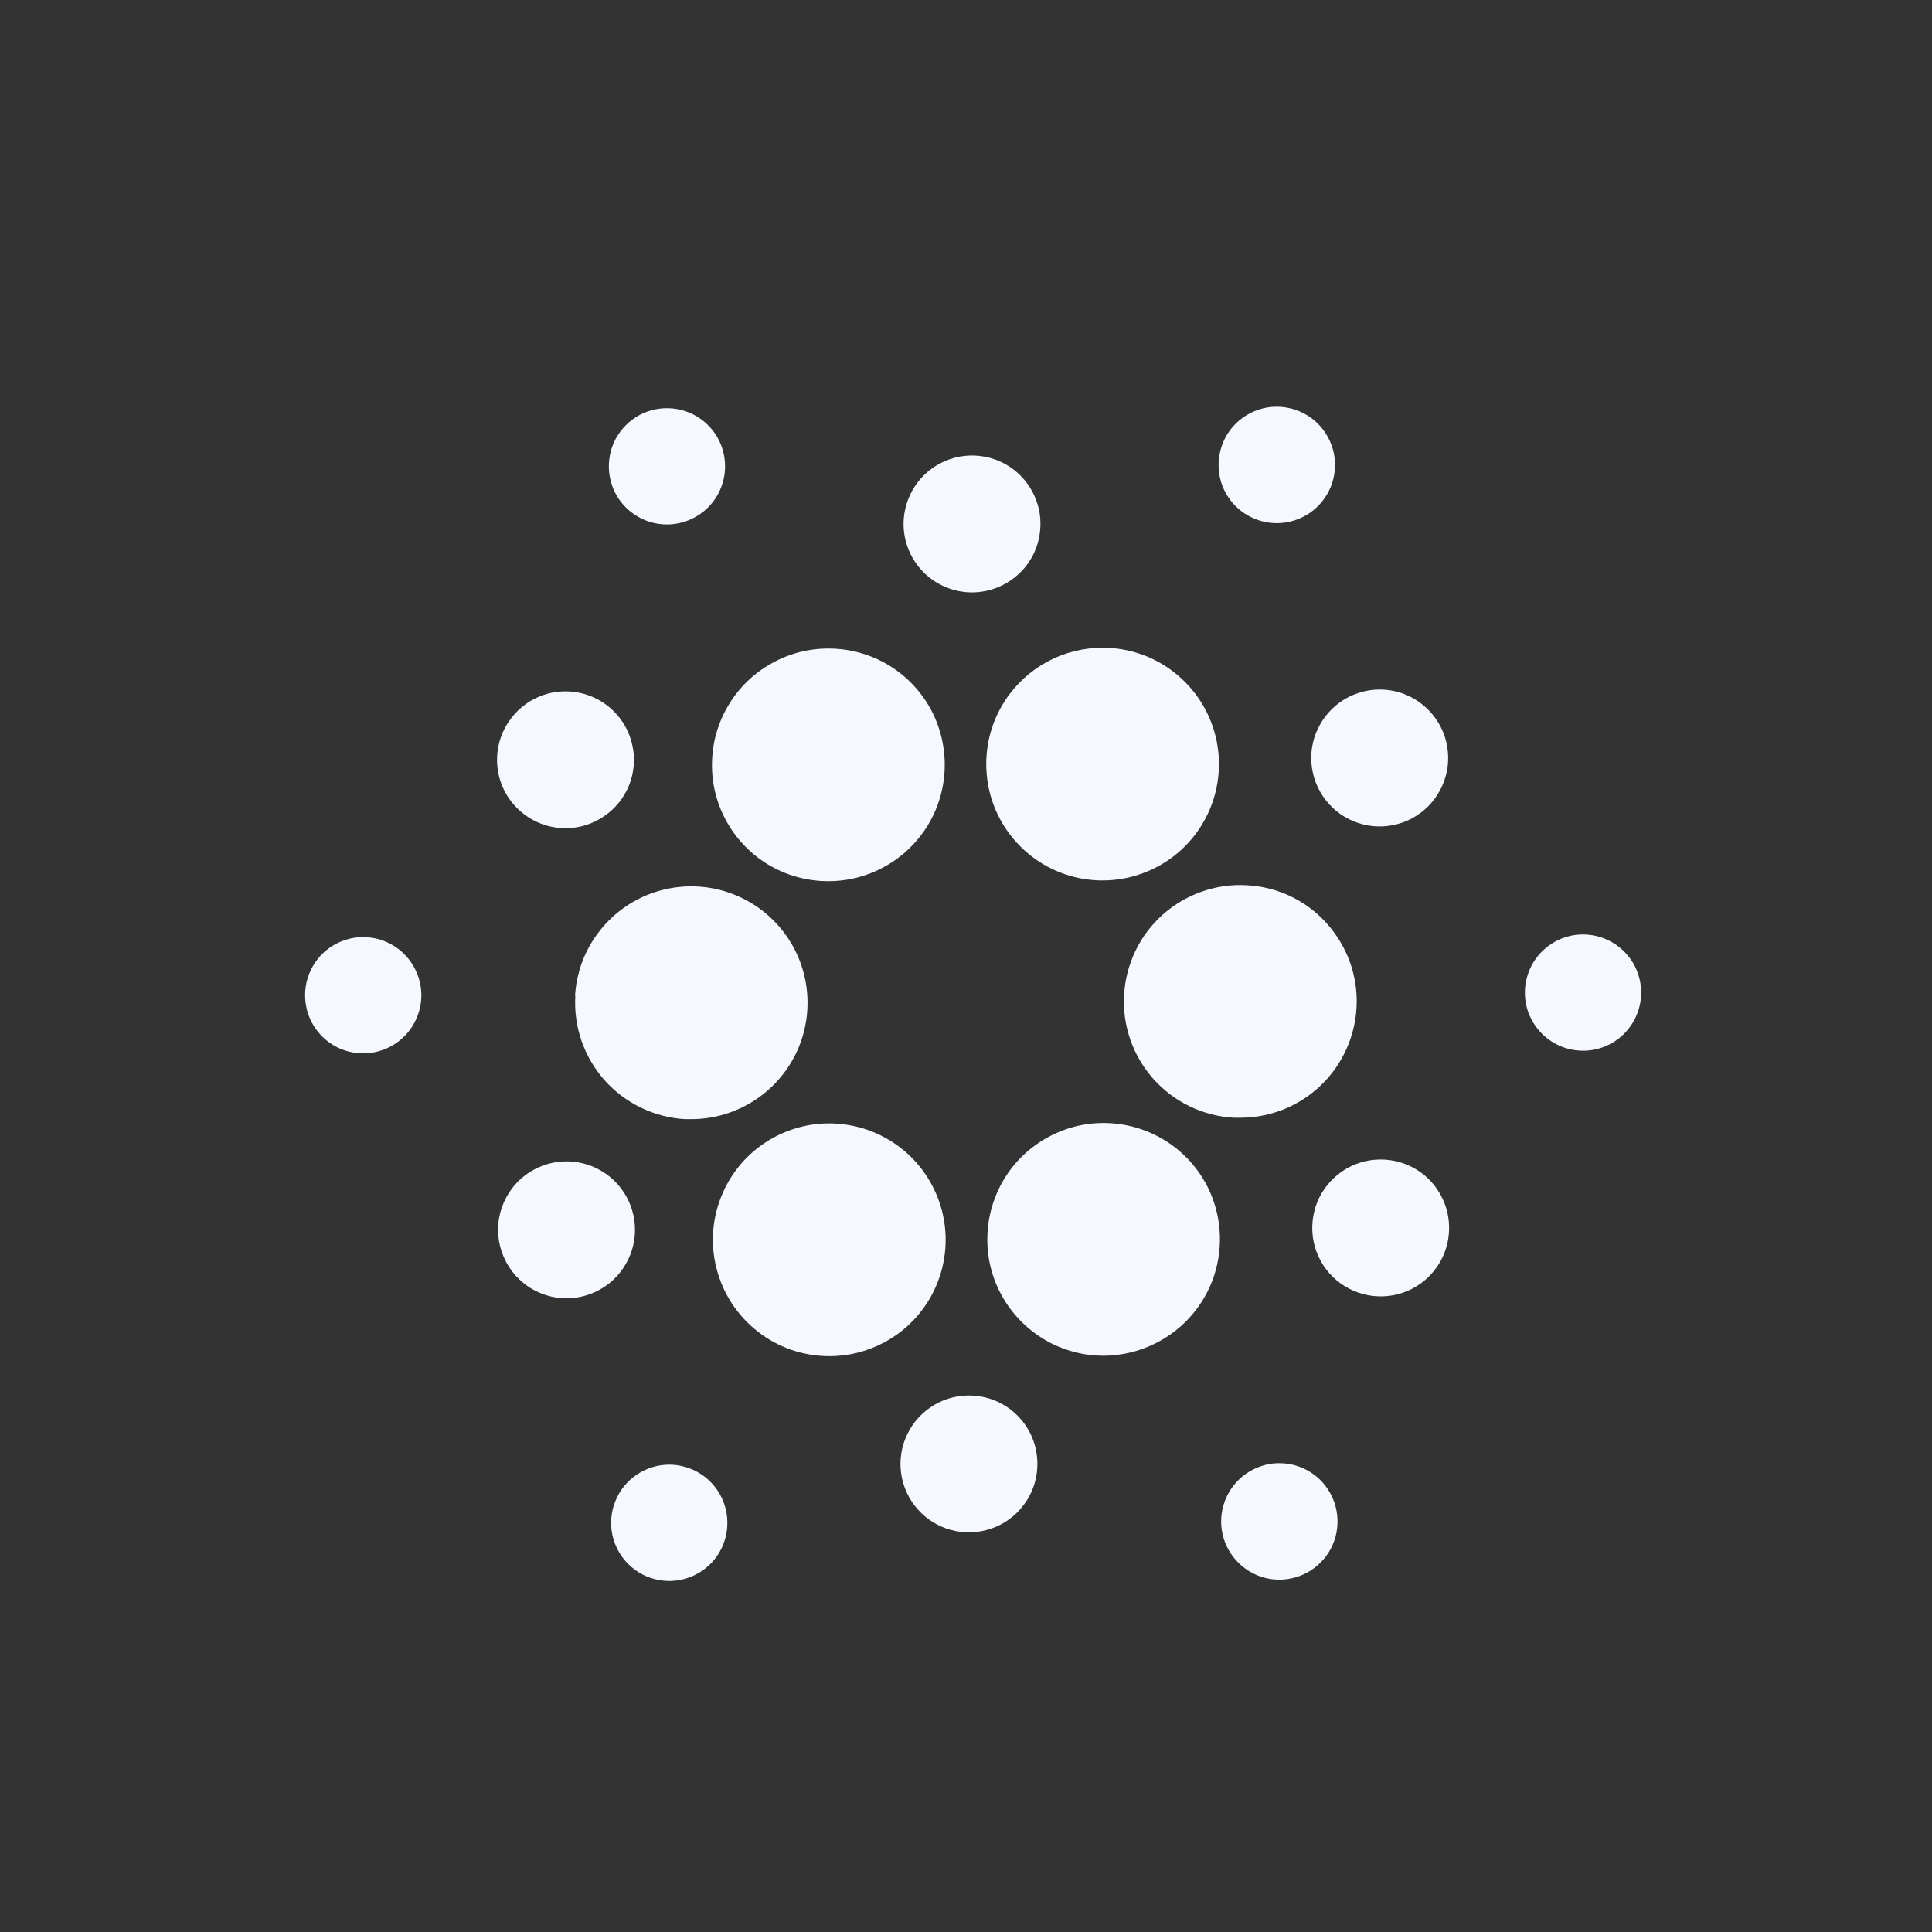 <svg width="19" height="19" viewBox="0 0 19 19" fill="none" xmlns="http://www.w3.org/2000/svg">
<rect x="0" y="0" width="19" height="19" fill="#333333" stroke="none"/>
<g clip-path="url(#clip0_568_760)">
<path d="M5.658 9.795C5.64 10.098 5.744 10.396 5.946 10.624C6.149 10.851 6.433 10.988 6.736 11.006H6.799C7.022 11.006 7.241 10.94 7.427 10.817C7.614 10.694 7.76 10.519 7.849 10.314C7.937 10.108 7.963 9.882 7.924 9.661C7.885 9.441 7.783 9.238 7.629 9.075C7.476 8.913 7.278 8.799 7.06 8.747C6.843 8.696 6.615 8.71 6.405 8.786C6.195 8.863 6.012 8.999 5.879 9.179C5.745 9.358 5.668 9.572 5.655 9.796L5.658 9.795Z" fill="#F5F9FF"/>
<path d="M12.263 8.706C12.113 8.697 11.963 8.718 11.821 8.768C11.679 8.817 11.548 8.894 11.436 8.994C11.209 9.196 11.072 9.48 11.055 9.783C11.037 10.086 11.141 10.384 11.343 10.611C11.545 10.837 11.829 10.975 12.132 10.992C12.154 10.992 12.176 10.992 12.198 10.992C12.419 10.992 12.635 10.928 12.82 10.808C13.006 10.688 13.152 10.516 13.242 10.315C13.332 10.113 13.363 9.89 13.329 9.672C13.295 9.453 13.198 9.25 13.051 9.085C12.952 8.973 12.831 8.881 12.695 8.816C12.56 8.751 12.413 8.714 12.263 8.706Z" fill="#F5F9FF"/>
<path d="M7.123 8.036C7.218 8.226 7.364 8.385 7.545 8.497C7.725 8.608 7.934 8.666 8.146 8.666C8.342 8.666 8.534 8.616 8.705 8.52C8.876 8.425 9.019 8.287 9.122 8.12C9.224 7.954 9.282 7.763 9.29 7.568C9.298 7.372 9.256 7.178 9.168 7.003C9.072 6.814 8.926 6.656 8.745 6.545C8.564 6.435 8.356 6.377 8.145 6.378C7.95 6.378 7.758 6.428 7.588 6.524C7.417 6.619 7.274 6.756 7.172 6.922C7.069 7.088 7.011 7.278 7.003 7.473C6.994 7.668 7.035 7.861 7.123 8.036Z" fill="#F5F9FF"/>
<path d="M9.886 6.887C9.746 7.1 9.682 7.353 9.703 7.607C9.723 7.861 9.828 8.101 10 8.288C10.172 8.476 10.402 8.601 10.653 8.643C10.905 8.685 11.162 8.642 11.387 8.521C11.611 8.401 11.788 8.208 11.891 7.975C11.993 7.742 12.015 7.482 11.953 7.235C11.891 6.988 11.748 6.769 11.547 6.612C11.347 6.455 11.099 6.37 10.845 6.37C10.655 6.37 10.467 6.417 10.3 6.507C10.133 6.597 9.99 6.728 9.886 6.887Z" fill="#F5F9FF"/>
<path d="M11.876 11.673C11.784 11.491 11.646 11.337 11.475 11.227C11.303 11.116 11.106 11.054 10.902 11.045C10.699 11.036 10.497 11.082 10.317 11.178C10.137 11.273 9.986 11.415 9.879 11.588C9.773 11.762 9.714 11.961 9.71 12.164C9.705 12.368 9.755 12.569 9.855 12.747C9.954 12.924 10.099 13.072 10.275 13.176C10.45 13.279 10.65 13.333 10.854 13.333C11.033 13.332 11.21 13.289 11.369 13.208C11.64 13.071 11.845 12.833 11.94 12.545C12.034 12.258 12.012 11.944 11.876 11.673Z" fill="#F5F9FF"/>
<path d="M9.113 12.82C9.252 12.607 9.317 12.353 9.296 12.099C9.275 11.845 9.17 11.606 8.998 11.418C8.826 11.231 8.596 11.106 8.345 11.064C8.094 11.021 7.836 11.064 7.612 11.185C7.387 11.306 7.21 11.498 7.108 11.732C7.005 11.965 6.983 12.225 7.046 12.472C7.108 12.719 7.251 12.938 7.452 13.095C7.652 13.252 7.9 13.337 8.154 13.337C8.345 13.338 8.532 13.29 8.699 13.2C8.867 13.11 9.009 12.979 9.113 12.82Z" fill="#F5F9FF"/>
<path d="M6.817 5.096C6.918 5.045 7.001 4.966 7.057 4.867C7.112 4.769 7.138 4.656 7.129 4.543C7.121 4.431 7.079 4.323 7.01 4.234C6.94 4.145 6.846 4.078 6.738 4.043C6.631 4.008 6.515 4.005 6.406 4.035C6.297 4.065 6.2 4.127 6.126 4.213C6.052 4.298 6.005 4.404 5.992 4.516C5.978 4.628 5.998 4.742 6.048 4.843C6.082 4.91 6.129 4.97 6.186 5.019C6.243 5.068 6.309 5.105 6.38 5.129C6.451 5.152 6.527 5.162 6.601 5.156C6.676 5.15 6.749 5.13 6.817 5.096Z" fill="#F5F9FF"/>
<path d="M3.604 9.217C3.491 9.21 3.379 9.238 3.281 9.295C3.184 9.352 3.106 9.437 3.057 9.539C3.008 9.641 2.99 9.755 3.006 9.867C3.021 9.979 3.07 10.084 3.145 10.168C3.22 10.253 3.319 10.313 3.428 10.341C3.538 10.369 3.653 10.365 3.76 10.327C3.867 10.29 3.96 10.222 4.028 10.132C4.096 10.042 4.136 9.933 4.143 9.82C4.151 9.669 4.099 9.52 3.998 9.407C3.897 9.294 3.755 9.225 3.604 9.217Z" fill="#F5F9FF"/>
<path d="M5.193 8.035C5.304 8.108 5.434 8.146 5.567 8.145C5.701 8.144 5.83 8.103 5.94 8.028C6.05 7.953 6.136 7.847 6.186 7.724C6.235 7.601 6.248 7.465 6.22 7.335C6.193 7.204 6.128 7.085 6.033 6.992C5.938 6.899 5.818 6.835 5.687 6.811C5.556 6.786 5.421 6.8 5.299 6.852C5.176 6.904 5.072 6.992 4.999 7.103C4.95 7.177 4.917 7.259 4.9 7.346C4.884 7.433 4.884 7.522 4.902 7.609C4.92 7.696 4.955 7.778 5.005 7.851C5.055 7.924 5.119 7.986 5.193 8.035Z" fill="#F5F9FF"/>
<path d="M12.244 5.052C12.339 5.114 12.45 5.146 12.563 5.145C12.676 5.143 12.786 5.109 12.88 5.045C12.973 4.981 13.045 4.891 13.088 4.786C13.13 4.681 13.14 4.566 13.117 4.455C13.093 4.344 13.038 4.243 12.957 4.163C12.876 4.084 12.774 4.031 12.662 4.01C12.551 3.989 12.436 4.001 12.332 4.046C12.228 4.09 12.139 4.164 12.077 4.259C12.036 4.322 12.008 4.393 11.994 4.467C11.98 4.54 11.981 4.616 11.996 4.69C12.011 4.764 12.041 4.834 12.084 4.896C12.126 4.958 12.181 5.011 12.244 5.052Z" fill="#F5F9FF"/>
<path d="M13.266 6.853C13.147 6.913 13.049 7.007 12.983 7.123C12.917 7.239 12.887 7.371 12.897 7.504C12.907 7.637 12.956 7.764 13.038 7.869C13.12 7.974 13.231 8.052 13.358 8.094C13.484 8.135 13.62 8.139 13.748 8.103C13.877 8.068 13.991 7.995 14.078 7.894C14.165 7.793 14.22 7.669 14.237 7.537C14.253 7.405 14.23 7.271 14.17 7.152C14.13 7.073 14.075 7.002 14.008 6.945C13.941 6.887 13.864 6.843 13.78 6.815C13.696 6.787 13.607 6.777 13.519 6.783C13.431 6.79 13.345 6.814 13.266 6.853Z" fill="#F5F9FF"/>
<path d="M9.522 5.825C9.654 5.832 9.787 5.8 9.901 5.732C10.016 5.665 10.108 5.565 10.166 5.445C10.223 5.325 10.244 5.191 10.226 5.059C10.207 4.927 10.15 4.804 10.061 4.704C9.973 4.605 9.857 4.534 9.728 4.501C9.599 4.468 9.463 4.473 9.338 4.517C9.212 4.561 9.102 4.641 9.022 4.747C8.942 4.854 8.895 4.981 8.887 5.114C8.877 5.292 8.938 5.467 9.057 5.601C9.176 5.734 9.343 5.814 9.522 5.825Z" fill="#F5F9FF"/>
<path d="M5.875 12.695C5.993 12.636 6.092 12.542 6.157 12.426C6.223 12.31 6.253 12.177 6.243 12.044C6.233 11.912 6.184 11.785 6.102 11.68C6.02 11.575 5.909 11.497 5.782 11.455C5.656 11.414 5.52 11.41 5.391 11.446C5.263 11.482 5.148 11.554 5.061 11.655C4.975 11.756 4.92 11.881 4.903 12.013C4.887 12.145 4.911 12.279 4.971 12.398C5.051 12.557 5.191 12.678 5.361 12.734C5.53 12.79 5.715 12.776 5.875 12.695Z" fill="#F5F9FF"/>
<path d="M13.948 11.513C13.836 11.44 13.706 11.402 13.573 11.403C13.44 11.404 13.31 11.444 13.2 11.519C13.09 11.594 13.004 11.7 12.954 11.823C12.905 11.947 12.892 12.082 12.919 12.213C12.946 12.343 13.011 12.462 13.106 12.556C13.201 12.649 13.322 12.712 13.452 12.737C13.583 12.762 13.718 12.748 13.841 12.696C13.963 12.644 14.068 12.557 14.141 12.445C14.239 12.296 14.273 12.114 14.237 11.939C14.201 11.765 14.097 11.611 13.948 11.513Z" fill="#F5F9FF"/>
<path d="M16.139 9.794C16.145 9.681 16.118 9.569 16.061 9.471C16.003 9.374 15.918 9.296 15.817 9.247C15.715 9.198 15.601 9.18 15.489 9.195C15.377 9.211 15.272 9.26 15.188 9.335C15.103 9.41 15.043 9.509 15.015 9.618C14.986 9.728 14.991 9.843 15.028 9.95C15.066 10.057 15.134 10.15 15.224 10.218C15.314 10.286 15.423 10.326 15.536 10.332C15.687 10.341 15.836 10.289 15.949 10.188C16.062 10.087 16.13 9.945 16.139 9.794Z" fill="#F5F9FF"/>
<path d="M6.895 14.498C6.8 14.436 6.69 14.403 6.577 14.404C6.463 14.405 6.353 14.44 6.26 14.504C6.166 14.567 6.094 14.657 6.052 14.762C6.009 14.867 5.999 14.982 6.022 15.093C6.045 15.203 6.101 15.305 6.181 15.384C6.262 15.463 6.364 15.517 6.476 15.538C6.587 15.559 6.701 15.546 6.805 15.502C6.91 15.458 6.998 15.384 7.06 15.29C7.143 15.163 7.172 15.008 7.141 14.859C7.11 14.711 7.022 14.581 6.895 14.498Z" fill="#F5F9FF"/>
<path d="M9.57 13.725C9.437 13.717 9.304 13.748 9.189 13.816C9.074 13.883 8.982 13.983 8.924 14.102C8.865 14.222 8.844 14.357 8.862 14.489C8.88 14.621 8.937 14.744 9.026 14.844C9.115 14.944 9.231 15.015 9.36 15.048C9.488 15.082 9.624 15.076 9.75 15.032C9.876 14.989 9.986 14.908 10.066 14.802C10.147 14.696 10.194 14.568 10.201 14.435C10.211 14.257 10.151 14.082 10.032 13.949C9.914 13.816 9.748 13.736 9.57 13.725Z" fill="#F5F9FF"/>
<path d="M12.323 14.452C12.222 14.503 12.138 14.583 12.083 14.682C12.027 14.781 12.002 14.894 12.011 15.007C12.02 15.12 12.062 15.227 12.132 15.316C12.202 15.405 12.297 15.472 12.405 15.507C12.512 15.542 12.628 15.544 12.737 15.513C12.846 15.483 12.943 15.42 13.017 15.334C13.091 15.248 13.137 15.142 13.15 15.03C13.163 14.917 13.143 14.803 13.091 14.702C13.057 14.635 13.011 14.576 12.954 14.527C12.896 14.478 12.83 14.441 12.759 14.418C12.688 14.394 12.612 14.386 12.537 14.391C12.463 14.397 12.39 14.418 12.323 14.452Z" fill="#F5F9FF"/>
</g>
<defs>
<clipPath id="clip0_568_760">
<rect width="19" height="19" fill="white"/>
</clipPath>
</defs>
</svg>
